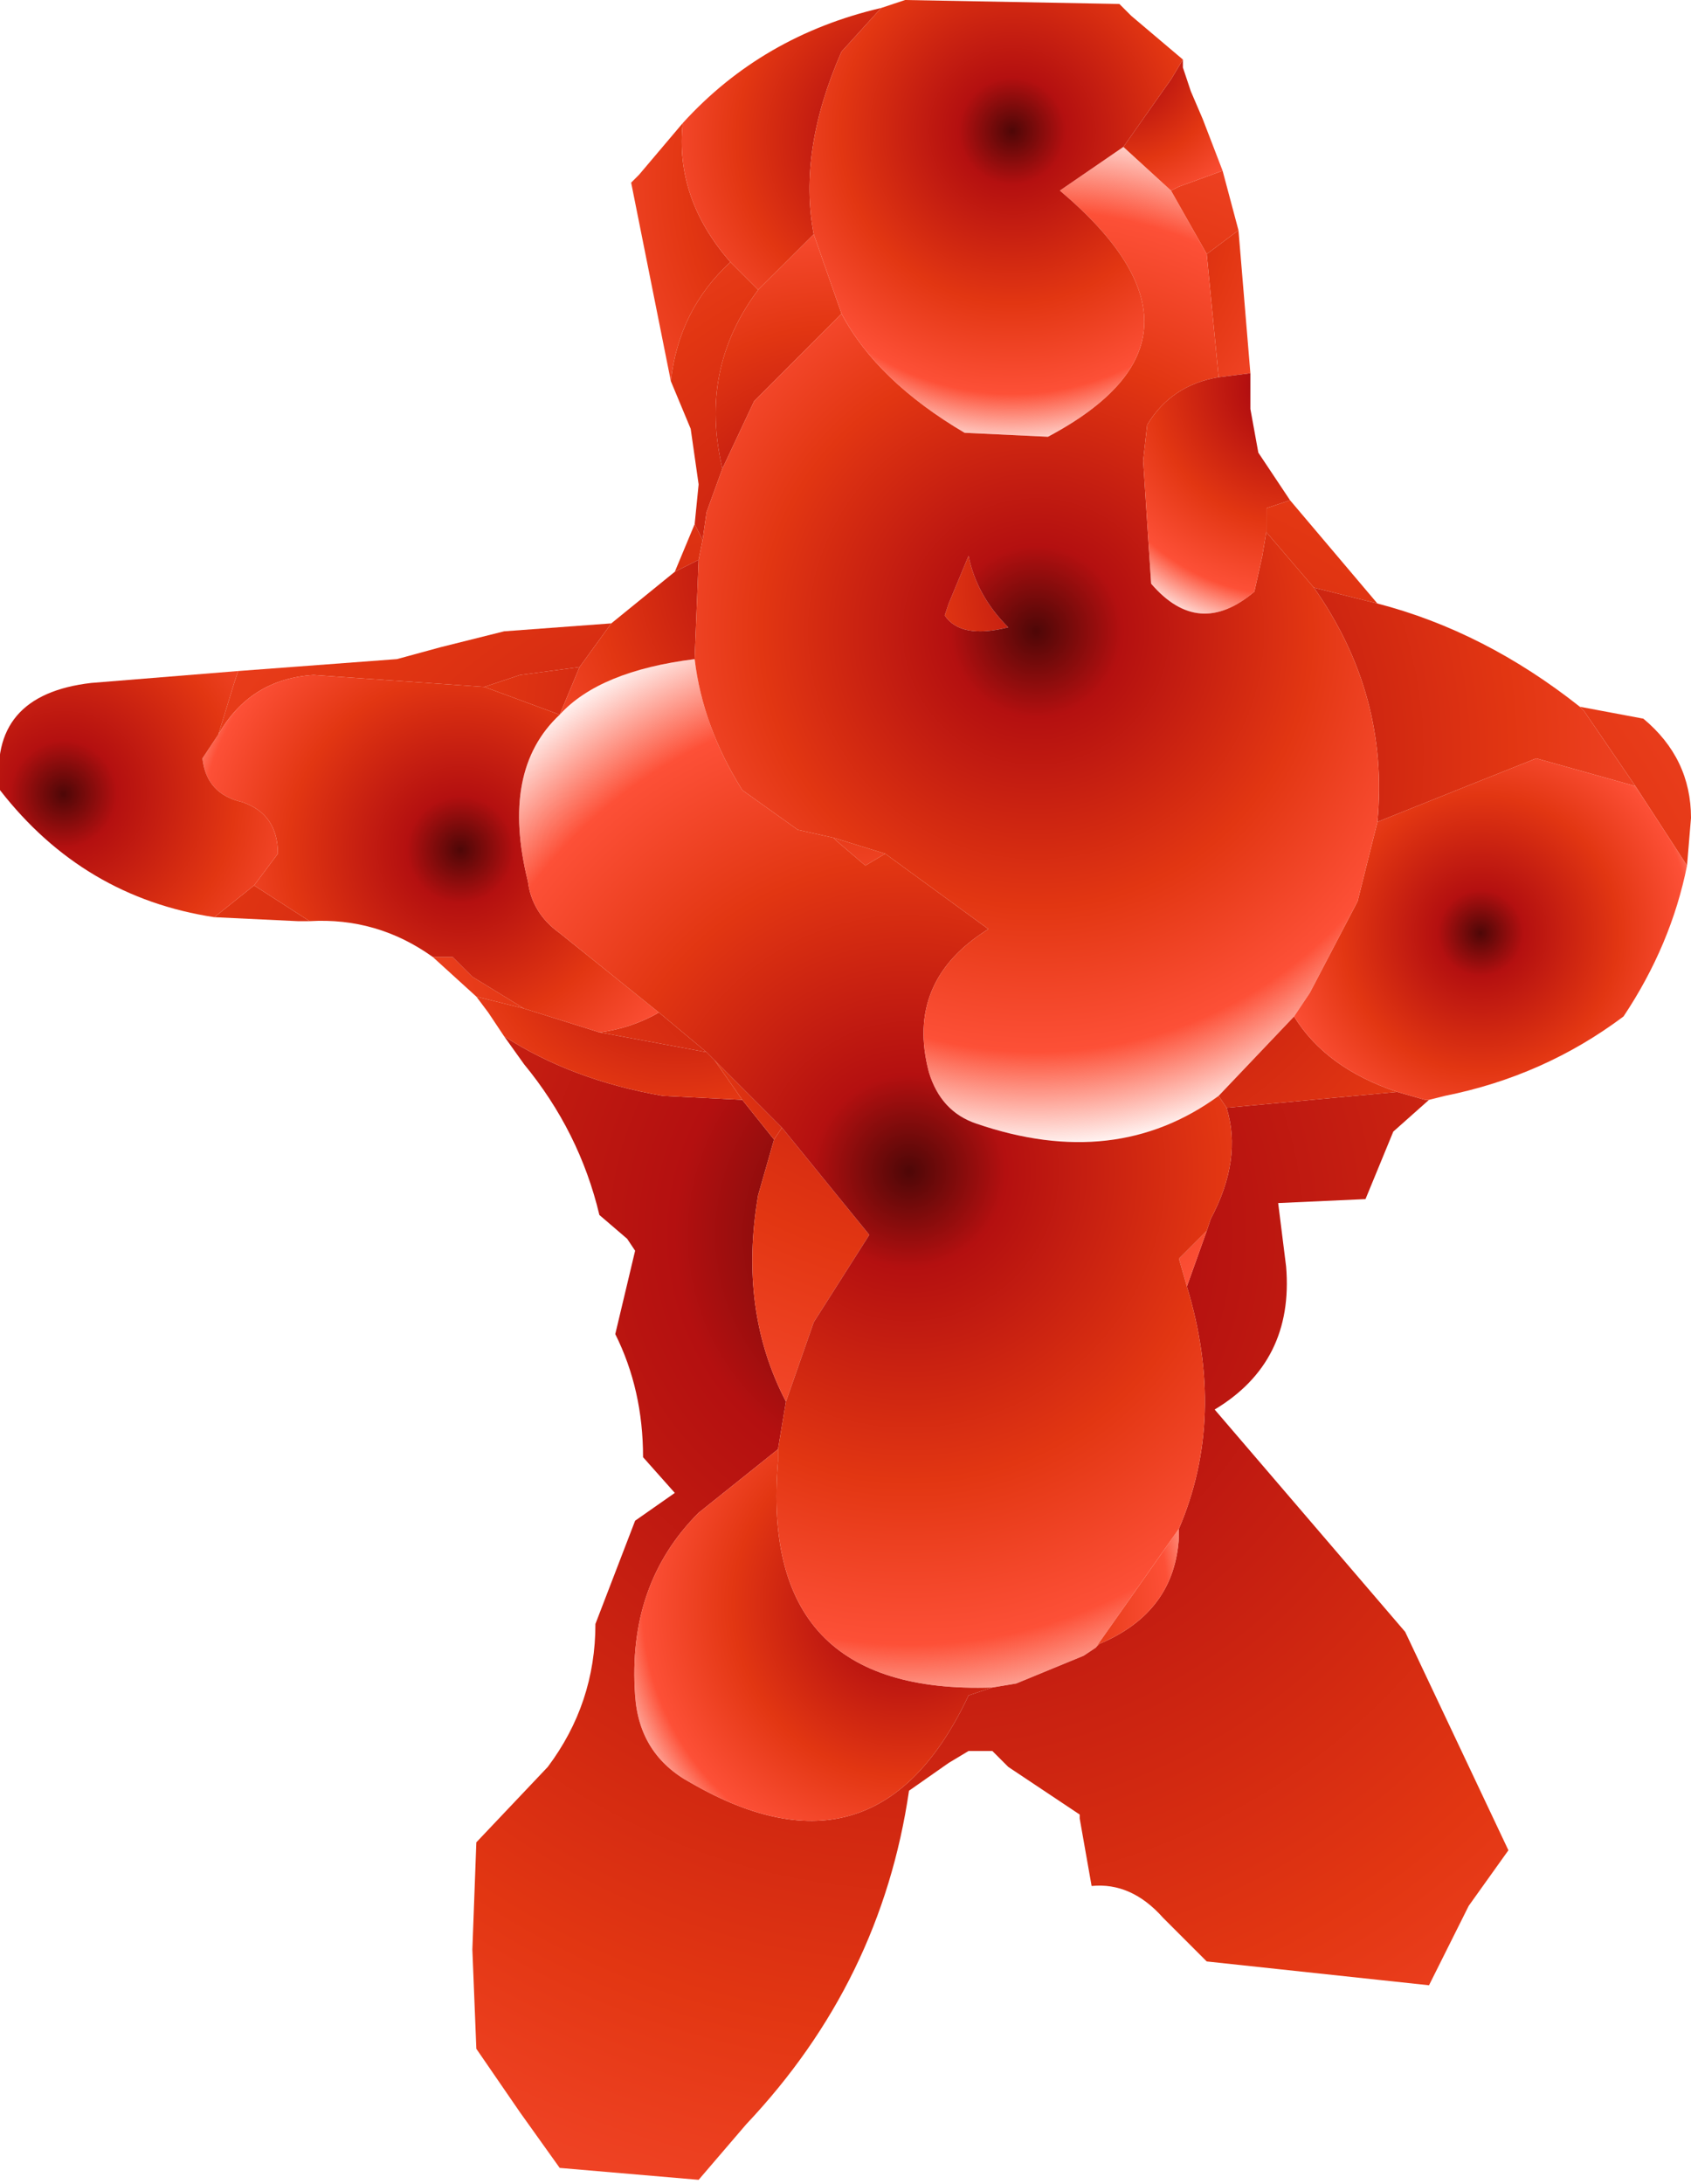 <?xml version="1.0" encoding="UTF-8" standalone="no"?>
<svg xmlns:xlink="http://www.w3.org/1999/xlink" height="27.5px" width="21.3px" xmlns="http://www.w3.org/2000/svg">
  <g transform="matrix(1.0, 0.0, 0.0, 1.0, 11.7, 16.4)">
    <path d="M4.55 -10.1 L5.65 -8.8 4.85 -9.0 4.25 -9.7 4.25 -10.0 4.55 -10.1 M8.2 -7.5 L9.0 -7.35 Q9.6 -6.85 9.6 -6.1 L9.55 -5.5 8.9 -6.5 8.25 -7.45 8.2 -7.5 M6.3 -2.55 L5.85 -2.15 5.5 -1.3 4.4 -1.25 4.5 -0.45 Q4.6 0.75 3.6 1.35 L6.0 4.15 7.3 6.9 6.8 7.6 6.3 8.6 3.5 8.3 2.95 7.75 Q2.55 7.3 2.05 7.35 L1.9 6.5 1.9 6.45 1.0 5.85 0.8 5.65 0.5 5.65 0.25 5.8 -0.25 6.15 Q-0.6 8.55 -2.3 10.35 L-2.9 11.05 -4.65 10.9 -5.15 10.2 -5.7 9.4 -5.75 8.15 -5.7 6.8 -4.8 5.85 Q-4.2 5.05 -4.2 4.05 L-3.7 2.75 -3.2 2.4 -3.6 1.95 Q-3.6 1.1 -3.95 0.4 L-3.7 -0.65 -3.8 -0.8 -4.15 -1.1 Q-4.4 -2.15 -5.1 -3.0 L-5.35 -3.35 Q-4.5 -2.8 -3.35 -2.6 L-2.35 -2.55 -1.95 -2.05 -2.15 -1.35 Q-2.4 0.1 -1.8 1.25 L-1.9 1.85 -2.9 2.65 Q-3.8 3.55 -3.7 4.95 -3.65 5.7 -3.0 6.05 -0.65 7.4 0.5 4.95 L0.8 4.85 1.1 4.8 1.95 4.45 2.1 4.35 2.15 4.3 Q3.1 3.9 3.15 2.95 L3.15 2.85 Q3.75 1.45 3.25 -0.2 L3.5 -0.9 3.55 -1.05 Q3.95 -1.8 3.75 -2.45 L5.9 -2.65 6.25 -2.55 6.3 -2.55 M-7.8 -4.8 L-7.95 -4.8 -9.0 -4.85 -8.5 -5.25 -7.8 -4.8 M-8.7 -7.95 L-6.7 -8.1 -6.15 -8.25 -5.35 -8.45 -4.0 -8.55 -4.4 -8.0 -5.15 -7.9 -5.6 -7.75 -7.75 -7.9 Q-8.55 -7.85 -8.95 -7.15 L-8.75 -7.8 -8.7 -7.95 M-3.2 -9.2 L-2.95 -9.8 -2.85 -9.6 -2.9 -9.35 -3.2 -9.2" fill="url(#gradient0)" fill-rule="evenodd" stroke="none"/>
    <path d="M-5.35 -3.35 L-5.55 -3.65 -5.7 -3.85 -5.1 -3.7 -4.15 -3.4 -2.8 -3.15 -2.7 -3.05 -2.35 -2.55 -3.35 -2.6 Q-4.5 -2.8 -5.35 -3.35" fill="url(#gradient1)" fill-rule="evenodd" stroke="none"/>
    <path d="M3.25 -0.2 L3.15 -0.55 3.5 -0.9 3.25 -0.2 M-1.95 -2.05 L-2.35 -2.55 -2.7 -3.05 -1.85 -2.2 -1.95 -2.05" fill="url(#gradient2)" fill-rule="evenodd" stroke="none"/>
    <path d="M3.9 -13.5 L4.05 -11.7 3.65 -11.65 3.5 -13.2 3.9 -13.5 M-3.25 -11.6 L-3.75 -14.1 -3.65 -14.2 -3.1 -14.85 Q-3.2 -13.9 -2.5 -13.1 -3.15 -12.5 -3.25 -11.6" fill="url(#gradient3)" fill-rule="evenodd" stroke="none"/>
    <path d="M3.7 -14.25 L3.9 -13.5 3.5 -13.2 3.05 -14.0 3.15 -14.05 3.7 -14.25 M5.65 -8.8 Q7.0 -8.45 8.2 -7.5 L8.25 -7.45 8.9 -6.5 7.65 -6.85 5.65 -6.05 Q5.8 -7.65 4.85 -9.0 L5.65 -8.8 M-5.7 -3.85 L-6.25 -4.35 -6.0 -4.35 -5.75 -4.1 -5.1 -3.7 -5.7 -3.85 M-2.95 -9.8 L-2.9 -10.3 -3.0 -11.0 -3.25 -11.6 Q-3.15 -12.5 -2.5 -13.1 L-2.15 -12.75 Q-2.9 -11.75 -2.6 -10.5 L-2.8 -9.95 -2.85 -9.6 -2.95 -9.8 M3.65 -2.6 L4.6 -3.6 Q5.0 -2.95 5.9 -2.65 L3.75 -2.45 3.65 -2.6 M-1.8 1.25 Q-2.4 0.1 -2.15 -1.35 L-1.95 -2.05 -1.85 -2.2 -0.75 -0.85 -1.45 0.25 -1.8 1.25 M-3.4 -3.65 L-2.8 -3.15 -4.15 -3.4 Q-3.75 -3.45 -3.4 -3.65 M-4.4 -8.0 L-4.65 -7.4 -5.6 -7.75 -5.15 -7.9 -4.4 -8.0" fill="url(#gradient4)" fill-rule="evenodd" stroke="none"/>
    <path d="M-6.25 -4.35 Q-6.95 -4.85 -7.8 -4.8 L-8.5 -5.25 -8.2 -5.65 Q-8.2 -6.15 -8.65 -6.3 -9.1 -6.4 -9.15 -6.85 L-8.95 -7.15 Q-8.55 -7.85 -7.75 -7.9 L-5.6 -7.75 -4.65 -7.4 Q-5.4 -6.7 -5.05 -5.3 -5.0 -4.9 -4.65 -4.65 L-3.4 -3.65 Q-3.75 -3.45 -4.15 -3.4 L-5.1 -3.7 -5.75 -4.1 -6.0 -4.35 -6.25 -4.35" fill="url(#gradient5)" fill-rule="evenodd" stroke="none"/>
    <path d="M9.55 -5.5 Q9.35 -4.5 8.75 -3.6 7.75 -2.85 6.5 -2.6 L6.3 -2.55 6.25 -2.55 5.9 -2.65 Q5.0 -2.95 4.6 -3.6 L4.8 -3.9 5.4 -5.05 5.65 -6.05 7.65 -6.85 8.9 -6.5 9.55 -5.5" fill="url(#gradient6)" fill-rule="evenodd" stroke="none"/>
    <path d="M3.15 2.85 L3.15 2.95 Q3.1 3.9 2.15 4.3 L2.1 4.35 3.15 2.85 M0.8 4.85 L0.5 4.95 Q-0.65 7.4 -3.0 6.05 -3.65 5.7 -3.7 4.95 -3.8 3.55 -2.9 2.65 L-1.9 1.85 -1.9 2.0 Q-2.15 4.95 0.8 4.85" fill="url(#gradient7)" fill-rule="evenodd" stroke="none"/>
    <path d="M-3.1 -14.85 Q-2.1 -15.95 -0.6 -16.3 L-1.1 -15.75 Q-1.65 -14.5 -1.45 -13.45 L-2.15 -12.75 -2.5 -13.1 Q-3.2 -13.9 -3.1 -14.85" fill="url(#gradient8)" fill-rule="evenodd" stroke="none"/>
    <path d="M3.2 -15.65 L3.2 -15.55 3.3 -15.25 3.45 -14.9 3.7 -14.25 3.15 -14.05 3.05 -14.0 2.45 -14.55 3.05 -15.4 3.2 -15.65" fill="url(#gradient9)" fill-rule="evenodd" stroke="none"/>
    <path d="M-4.0 -8.55 L-3.2 -9.2 -2.9 -9.35 -2.95 -8.1 Q-4.15 -7.95 -4.65 -7.4 L-4.4 -8.0 -4.0 -8.55 M-1.45 -13.45 L-1.1 -12.45 -2.2 -11.35 -2.6 -10.5 Q-2.9 -11.75 -2.15 -12.75 L-1.45 -13.45 M-1.2 -5.85 L-0.55 -5.65 -0.8 -5.5 -1.15 -5.8 -1.2 -5.85" fill="url(#gradient10)" fill-rule="evenodd" stroke="none"/>
    <path d="M1.0 -8.5 Q0.4 -8.35 0.2 -8.65 L0.25 -8.8 0.5 -9.4 Q0.6 -8.9 1.0 -8.5" fill="url(#gradient11)" fill-rule="evenodd" stroke="none"/>
    <path d="M-0.55 -5.65 L0.75 -4.7 Q-0.3 -4.05 0.0 -2.9 0.15 -2.4 0.6 -2.25 2.35 -1.65 3.65 -2.6 L3.75 -2.45 Q3.95 -1.8 3.55 -1.05 L3.5 -0.9 3.15 -0.55 3.25 -0.2 Q3.75 1.45 3.15 2.85 L2.1 4.35 1.95 4.45 1.1 4.8 0.8 4.85 Q-2.15 4.95 -1.9 2.0 L-1.9 1.85 -1.8 1.25 -1.45 0.25 -0.75 -0.85 -1.85 -2.2 -2.7 -3.05 -2.8 -3.15 -3.4 -3.65 -4.65 -4.65 Q-5.0 -4.9 -5.05 -5.3 -5.4 -6.7 -4.65 -7.4 -4.15 -7.95 -2.95 -8.1 -2.85 -7.25 -2.35 -6.45 L-1.65 -5.95 -1.2 -5.85 -1.15 -5.8 -0.8 -5.5 -0.55 -5.65" fill="url(#gradient12)" fill-rule="evenodd" stroke="none"/>
    <path d="M-1.1 -12.45 Q-0.65 -11.6 0.45 -10.95 L1.5 -10.9 Q3.85 -12.15 1.65 -14.0 L2.45 -14.55 3.05 -14.0 3.5 -13.2 3.65 -11.65 Q3.05 -11.55 2.75 -11.05 L2.7 -10.6 2.8 -9.05 Q3.4 -8.35 4.1 -8.95 L4.2 -9.4 4.25 -9.7 4.85 -9.0 Q5.8 -7.65 5.65 -6.05 L5.4 -5.05 4.8 -3.9 4.6 -3.6 3.65 -2.6 Q2.35 -1.65 0.6 -2.25 0.15 -2.4 0.0 -2.9 -0.3 -4.05 0.75 -4.7 L-0.55 -5.65 -1.2 -5.85 -1.65 -5.95 -2.35 -6.45 Q-2.85 -7.25 -2.95 -8.1 L-2.9 -9.35 -2.85 -9.6 -2.8 -9.95 -2.6 -10.5 -2.2 -11.35 -1.1 -12.45 M1.0 -8.5 Q0.6 -8.9 0.5 -9.4 L0.25 -8.8 0.2 -8.65 Q0.4 -8.35 1.0 -8.5" fill="url(#gradient13)" fill-rule="evenodd" stroke="none"/>
    <path d="M-0.6 -16.3 L-0.3 -16.4 2.4 -16.35 2.55 -16.2 3.2 -15.65 3.05 -15.4 2.45 -14.55 1.65 -14.0 Q3.85 -12.15 1.5 -10.9 L0.45 -10.95 Q-0.65 -11.6 -1.1 -12.45 L-1.45 -13.45 Q-1.65 -14.5 -1.1 -15.75 L-0.6 -16.3" fill="url(#gradient14)" fill-rule="evenodd" stroke="none"/>
    <path d="M-9.0 -4.85 Q-10.65 -5.1 -11.7 -6.45 -11.85 -7.65 -10.55 -7.8 L-8.7 -7.95 -8.75 -7.8 -8.95 -7.15 -9.15 -6.85 Q-9.1 -6.4 -8.65 -6.3 -8.2 -6.15 -8.2 -5.65 L-8.5 -5.25 -9.0 -4.85" fill="url(#gradient15)" fill-rule="evenodd" stroke="none"/>
    <path d="M4.05 -11.7 L4.05 -11.25 4.15 -10.7 4.55 -10.1 4.25 -10.0 4.25 -9.7 4.2 -9.4 4.1 -8.95 Q3.4 -8.35 2.8 -9.05 L2.7 -10.6 2.75 -11.05 Q3.05 -11.55 3.65 -11.65 L4.05 -11.7" fill="url(#gradient16)" fill-rule="evenodd" stroke="none"/>
  </g>
  <defs>
    <radialGradient cx="0" cy="0" gradientTransform="matrix(0.023, 0.0, 0.0, 0.023, -0.1, -0.85)" gradientUnits="userSpaceOnUse" id="gradient0" r="819.2" spreadMethod="pad">
      <stop offset="0.0" stop-color="#4e0707"/>
      <stop offset="0.165" stop-color="#b41010"/>
      <stop offset="0.529" stop-color="#e23612"/>
      <stop offset="0.808" stop-color="#fd5037"/>
      <stop offset="1.0" stop-color="#fd5037" stop-opacity="0.0"/>
    </radialGradient>
    <radialGradient cx="0" cy="0" gradientTransform="matrix(0.006, 0.0, 0.0, 0.006, -3.15, -5.15)" gradientUnits="userSpaceOnUse" id="gradient1" r="819.2" spreadMethod="pad">
      <stop offset="0.0" stop-color="#4e0707"/>
      <stop offset="0.165" stop-color="#b41010"/>
      <stop offset="0.529" stop-color="#e23612"/>
      <stop offset="0.808" stop-color="#fd5037"/>
      <stop offset="1.0" stop-color="#fd5037" stop-opacity="0.0"/>
    </radialGradient>
    <radialGradient cx="0" cy="0" gradientTransform="matrix(0.007, 0.0, 0.0, 0.007, 0.2, -3.75)" gradientUnits="userSpaceOnUse" id="gradient2" r="819.2" spreadMethod="pad">
      <stop offset="0.0" stop-color="#4e0707"/>
      <stop offset="0.165" stop-color="#b41010"/>
      <stop offset="0.529" stop-color="#e23612"/>
      <stop offset="0.808" stop-color="#fd5037"/>
      <stop offset="1.0" stop-color="#fd5037" stop-opacity="0.0"/>
    </radialGradient>
    <radialGradient cx="0" cy="0" gradientTransform="matrix(0.008, 0.0, 0.0, 0.008, 0.4, -14.1)" gradientUnits="userSpaceOnUse" id="gradient3" r="819.2" spreadMethod="pad">
      <stop offset="0.0" stop-color="#4e0707"/>
      <stop offset="0.165" stop-color="#b41010"/>
      <stop offset="0.529" stop-color="#e23612"/>
      <stop offset="0.808" stop-color="#fd5037"/>
      <stop offset="1.0" stop-color="#fd5037" stop-opacity="0.0"/>
    </radialGradient>
    <radialGradient cx="0" cy="0" gradientTransform="matrix(0.015, 0.0, 0.0, 0.015, 0.85, -6.9)" gradientUnits="userSpaceOnUse" id="gradient4" r="819.2" spreadMethod="pad">
      <stop offset="0.0" stop-color="#4e0707"/>
      <stop offset="0.165" stop-color="#b41010"/>
      <stop offset="0.529" stop-color="#e23612"/>
      <stop offset="0.808" stop-color="#fd5037"/>
      <stop offset="1.0" stop-color="#fd5037" stop-opacity="0.0"/>
    </radialGradient>
    <radialGradient cx="0" cy="0" gradientTransform="matrix(0.005, 0.0, 0.0, 0.005, -5.9, -5.7)" gradientUnits="userSpaceOnUse" id="gradient5" r="819.2" spreadMethod="pad">
      <stop offset="0.0" stop-color="#4e0707"/>
      <stop offset="0.165" stop-color="#b41010"/>
      <stop offset="0.529" stop-color="#e23612"/>
      <stop offset="0.808" stop-color="#fd5037"/>
      <stop offset="1.0" stop-color="#fd5037" stop-opacity="0.0"/>
    </radialGradient>
    <radialGradient cx="0" cy="0" gradientTransform="matrix(0.004, 0.0, 0.0, 0.004, 6.95, -4.65)" gradientUnits="userSpaceOnUse" id="gradient6" r="819.2" spreadMethod="pad">
      <stop offset="0.0" stop-color="#4e0707"/>
      <stop offset="0.165" stop-color="#b41010"/>
      <stop offset="0.529" stop-color="#e23612"/>
      <stop offset="0.808" stop-color="#fd5037"/>
      <stop offset="1.0" stop-color="#fd5037" stop-opacity="0.0"/>
    </radialGradient>
    <radialGradient cx="0" cy="0" gradientTransform="matrix(0.005, 0.0, 0.0, 0.005, -0.3, 3.8)" gradientUnits="userSpaceOnUse" id="gradient7" r="819.2" spreadMethod="pad">
      <stop offset="0.0" stop-color="#4e0707"/>
      <stop offset="0.165" stop-color="#b41010"/>
      <stop offset="0.529" stop-color="#e23612"/>
      <stop offset="0.808" stop-color="#fd5037"/>
      <stop offset="1.0" stop-color="#fd5037" stop-opacity="0.0"/>
    </radialGradient>
    <radialGradient cx="0" cy="0" gradientTransform="matrix(0.005, 0.0, 0.0, 0.005, -0.25, -14.65)" gradientUnits="userSpaceOnUse" id="gradient8" r="819.2" spreadMethod="pad">
      <stop offset="0.0" stop-color="#4e0707"/>
      <stop offset="0.165" stop-color="#b41010"/>
      <stop offset="0.529" stop-color="#e23612"/>
      <stop offset="0.808" stop-color="#fd5037"/>
      <stop offset="1.0" stop-color="#fd5037" stop-opacity="0.0"/>
    </radialGradient>
    <radialGradient cx="0" cy="0" gradientTransform="matrix(0.003, 0.0, 0.0, 0.003, 2.4, -15.65)" gradientUnits="userSpaceOnUse" id="gradient9" r="819.2" spreadMethod="pad">
      <stop offset="0.0" stop-color="#4e0707"/>
      <stop offset="0.165" stop-color="#b41010"/>
      <stop offset="0.529" stop-color="#e23612"/>
      <stop offset="0.808" stop-color="#fd5037"/>
      <stop offset="1.0" stop-color="#fd5037" stop-opacity="0.0"/>
    </radialGradient>
    <radialGradient cx="0" cy="0" gradientTransform="matrix(0.007, 0.0, 0.0, 0.007, -1.15, -9.25)" gradientUnits="userSpaceOnUse" id="gradient10" r="819.2" spreadMethod="pad">
      <stop offset="0.0" stop-color="#4e0707"/>
      <stop offset="0.165" stop-color="#b41010"/>
      <stop offset="0.529" stop-color="#e23612"/>
      <stop offset="0.808" stop-color="#fd5037"/>
      <stop offset="1.0" stop-color="#fd5037" stop-opacity="0.0"/>
    </radialGradient>
    <radialGradient cx="0" cy="0" gradientTransform="matrix(0.005, 0.0, 0.0, 0.005, 2.25, -9.0)" gradientUnits="userSpaceOnUse" id="gradient11" r="819.2" spreadMethod="pad">
      <stop offset="0.0" stop-color="#4e0707"/>
      <stop offset="0.165" stop-color="#b41010"/>
      <stop offset="0.529" stop-color="#e23612"/>
      <stop offset="0.808" stop-color="#fd5037"/>
      <stop offset="1.0" stop-color="#fd5037" stop-opacity="0.0"/>
    </radialGradient>
    <radialGradient cx="0" cy="0" gradientTransform="matrix(0.009, 0.0, 0.0, 0.009, -0.25, -1.65)" gradientUnits="userSpaceOnUse" id="gradient12" r="819.2" spreadMethod="pad">
      <stop offset="0.0" stop-color="#4e0707"/>
      <stop offset="0.165" stop-color="#b41010"/>
      <stop offset="0.529" stop-color="#e23612"/>
      <stop offset="0.808" stop-color="#fd5037"/>
      <stop offset="1.0" stop-color="#fd5037" stop-opacity="0.0"/>
    </radialGradient>
    <radialGradient cx="0" cy="0" gradientTransform="matrix(0.008, 0.0, 0.0, 0.008, 1.35, -8.45)" gradientUnits="userSpaceOnUse" id="gradient13" r="819.2" spreadMethod="pad">
      <stop offset="0.0" stop-color="#4e0707"/>
      <stop offset="0.165" stop-color="#b41010"/>
      <stop offset="0.529" stop-color="#e23612"/>
      <stop offset="0.808" stop-color="#fd5037"/>
      <stop offset="1.0" stop-color="#fd5037" stop-opacity="0.0"/>
    </radialGradient>
    <radialGradient cx="0" cy="0" gradientTransform="matrix(0.005, 0.0, 0.0, 0.005, 1.05, -14.75)" gradientUnits="userSpaceOnUse" id="gradient14" r="819.2" spreadMethod="pad">
      <stop offset="0.0" stop-color="#4e0707"/>
      <stop offset="0.165" stop-color="#b41010"/>
      <stop offset="0.529" stop-color="#e23612"/>
      <stop offset="0.808" stop-color="#fd5037"/>
      <stop offset="1.0" stop-color="#fd5037" stop-opacity="0.0"/>
    </radialGradient>
    <radialGradient cx="0" cy="0" gradientTransform="matrix(0.005, 0.0, 0.0, 0.005, -10.9, -6.4)" gradientUnits="userSpaceOnUse" id="gradient15" r="819.2" spreadMethod="pad">
      <stop offset="0.0" stop-color="#4e0707"/>
      <stop offset="0.165" stop-color="#b41010"/>
      <stop offset="0.529" stop-color="#e23612"/>
      <stop offset="0.808" stop-color="#fd5037"/>
      <stop offset="1.0" stop-color="#fd5037" stop-opacity="0.0"/>
    </radialGradient>
    <radialGradient cx="0" cy="0" gradientTransform="matrix(0.004, 0.0, 0.0, 0.004, 4.55, -11.55)" gradientUnits="userSpaceOnUse" id="gradient16" r="819.2" spreadMethod="pad">
      <stop offset="0.0" stop-color="#4e0707"/>
      <stop offset="0.165" stop-color="#b41010"/>
      <stop offset="0.529" stop-color="#e23612"/>
      <stop offset="0.808" stop-color="#fd5037"/>
      <stop offset="1.0" stop-color="#fd5037" stop-opacity="0.0"/>
    </radialGradient>
  </defs>
</svg>
